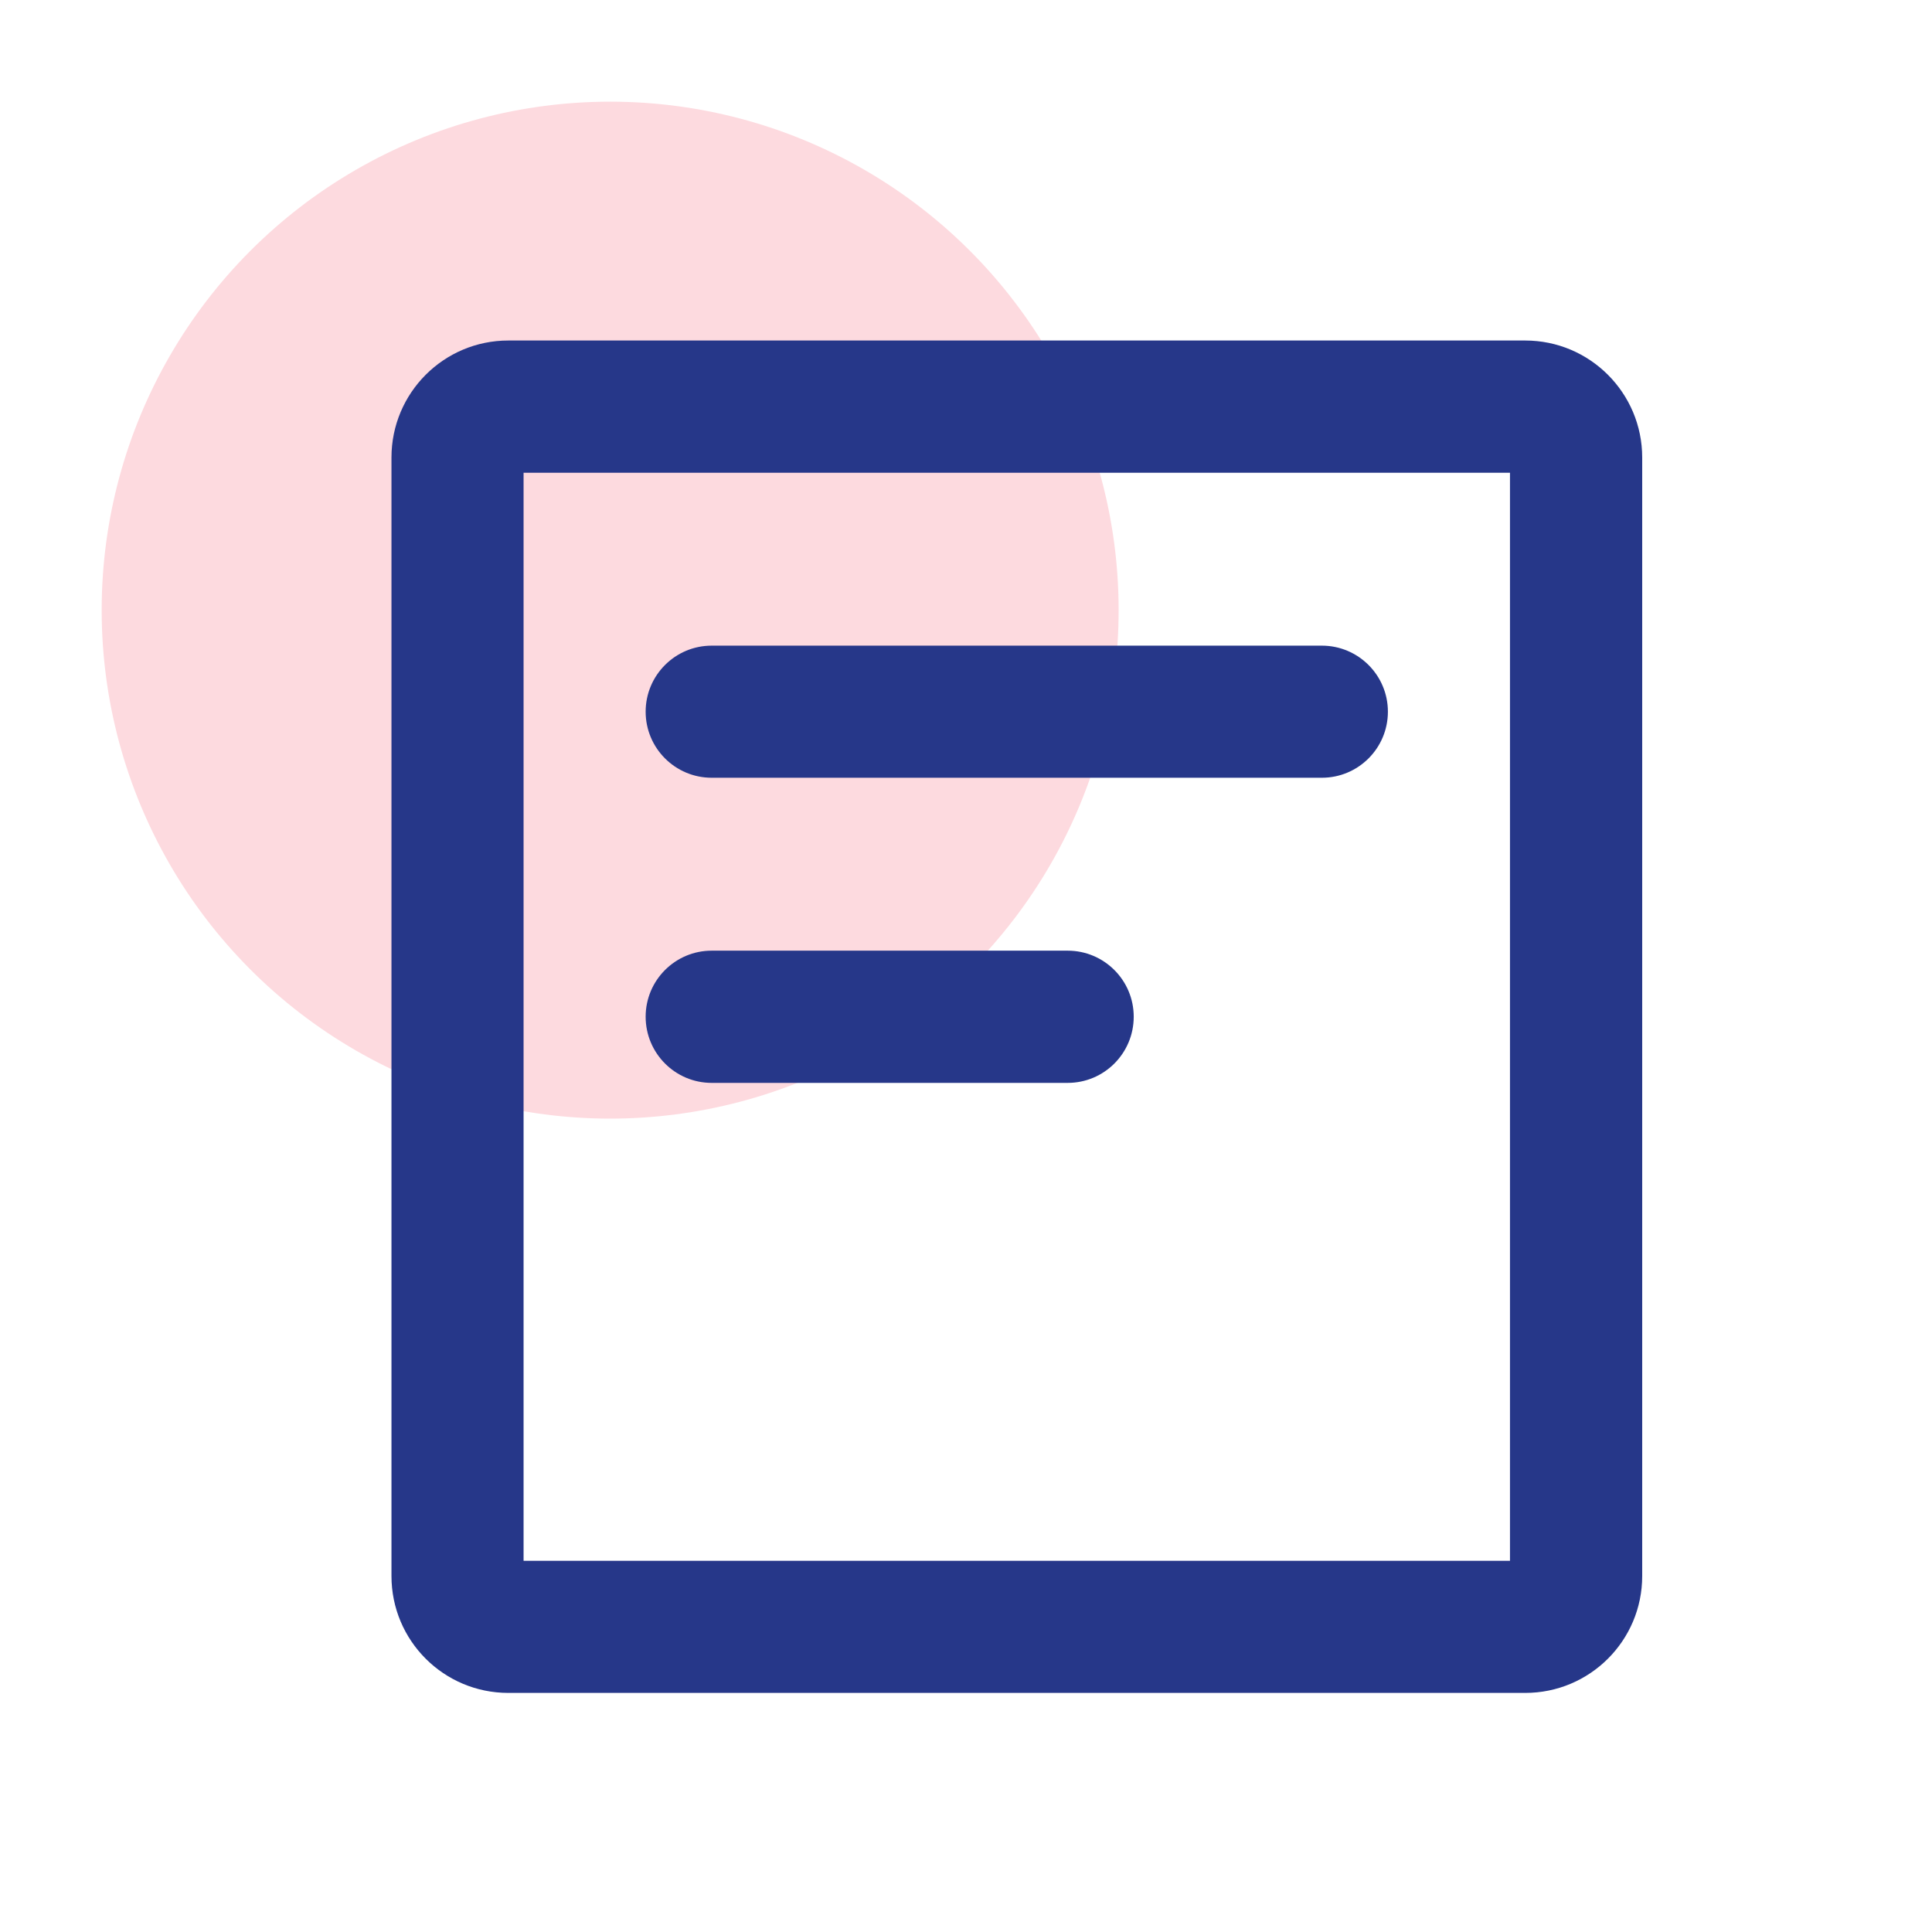 <svg width="16" height="16" viewBox="0 0 16 16" fill="none" xmlns="http://www.w3.org/2000/svg">
<g clip-path="url(#clip0_8856_83623)">
<circle cx="5.053" cy="5.053" r="4.211" fill="#FDDADF"/>
<path fill-rule="evenodd" clip-rule="evenodd" d="M4.21 2.82C3.675 2.82 3.242 3.254 3.242 3.789V13.052C3.242 13.587 3.675 14.02 4.21 14.02H8.421H12.631C13.166 14.02 13.6 13.587 13.6 13.052V3.789C13.6 3.254 13.166 2.82 12.631 2.82H4.21ZM4.336 12.926V3.915H12.505V12.926H8.421H4.336ZM5.894 5.347C5.592 5.347 5.347 5.592 5.347 5.894C5.347 6.196 5.592 6.441 5.894 6.441H10.947C11.249 6.441 11.494 6.196 11.494 5.894C11.494 5.592 11.249 5.347 10.947 5.347H5.894ZM5.894 7.873C5.592 7.873 5.347 8.118 5.347 8.42C5.347 8.723 5.592 8.968 5.894 8.968H8.842C9.144 8.968 9.389 8.723 9.389 8.42C9.389 8.118 9.144 7.873 8.842 7.873H5.894Z" fill="#263789"/>
</g>
<defs>
<clipPath id="clip0_8856_83623">
<rect width="16" height="16" fill="white"/>
</clipPath>
</defs>
</svg>
